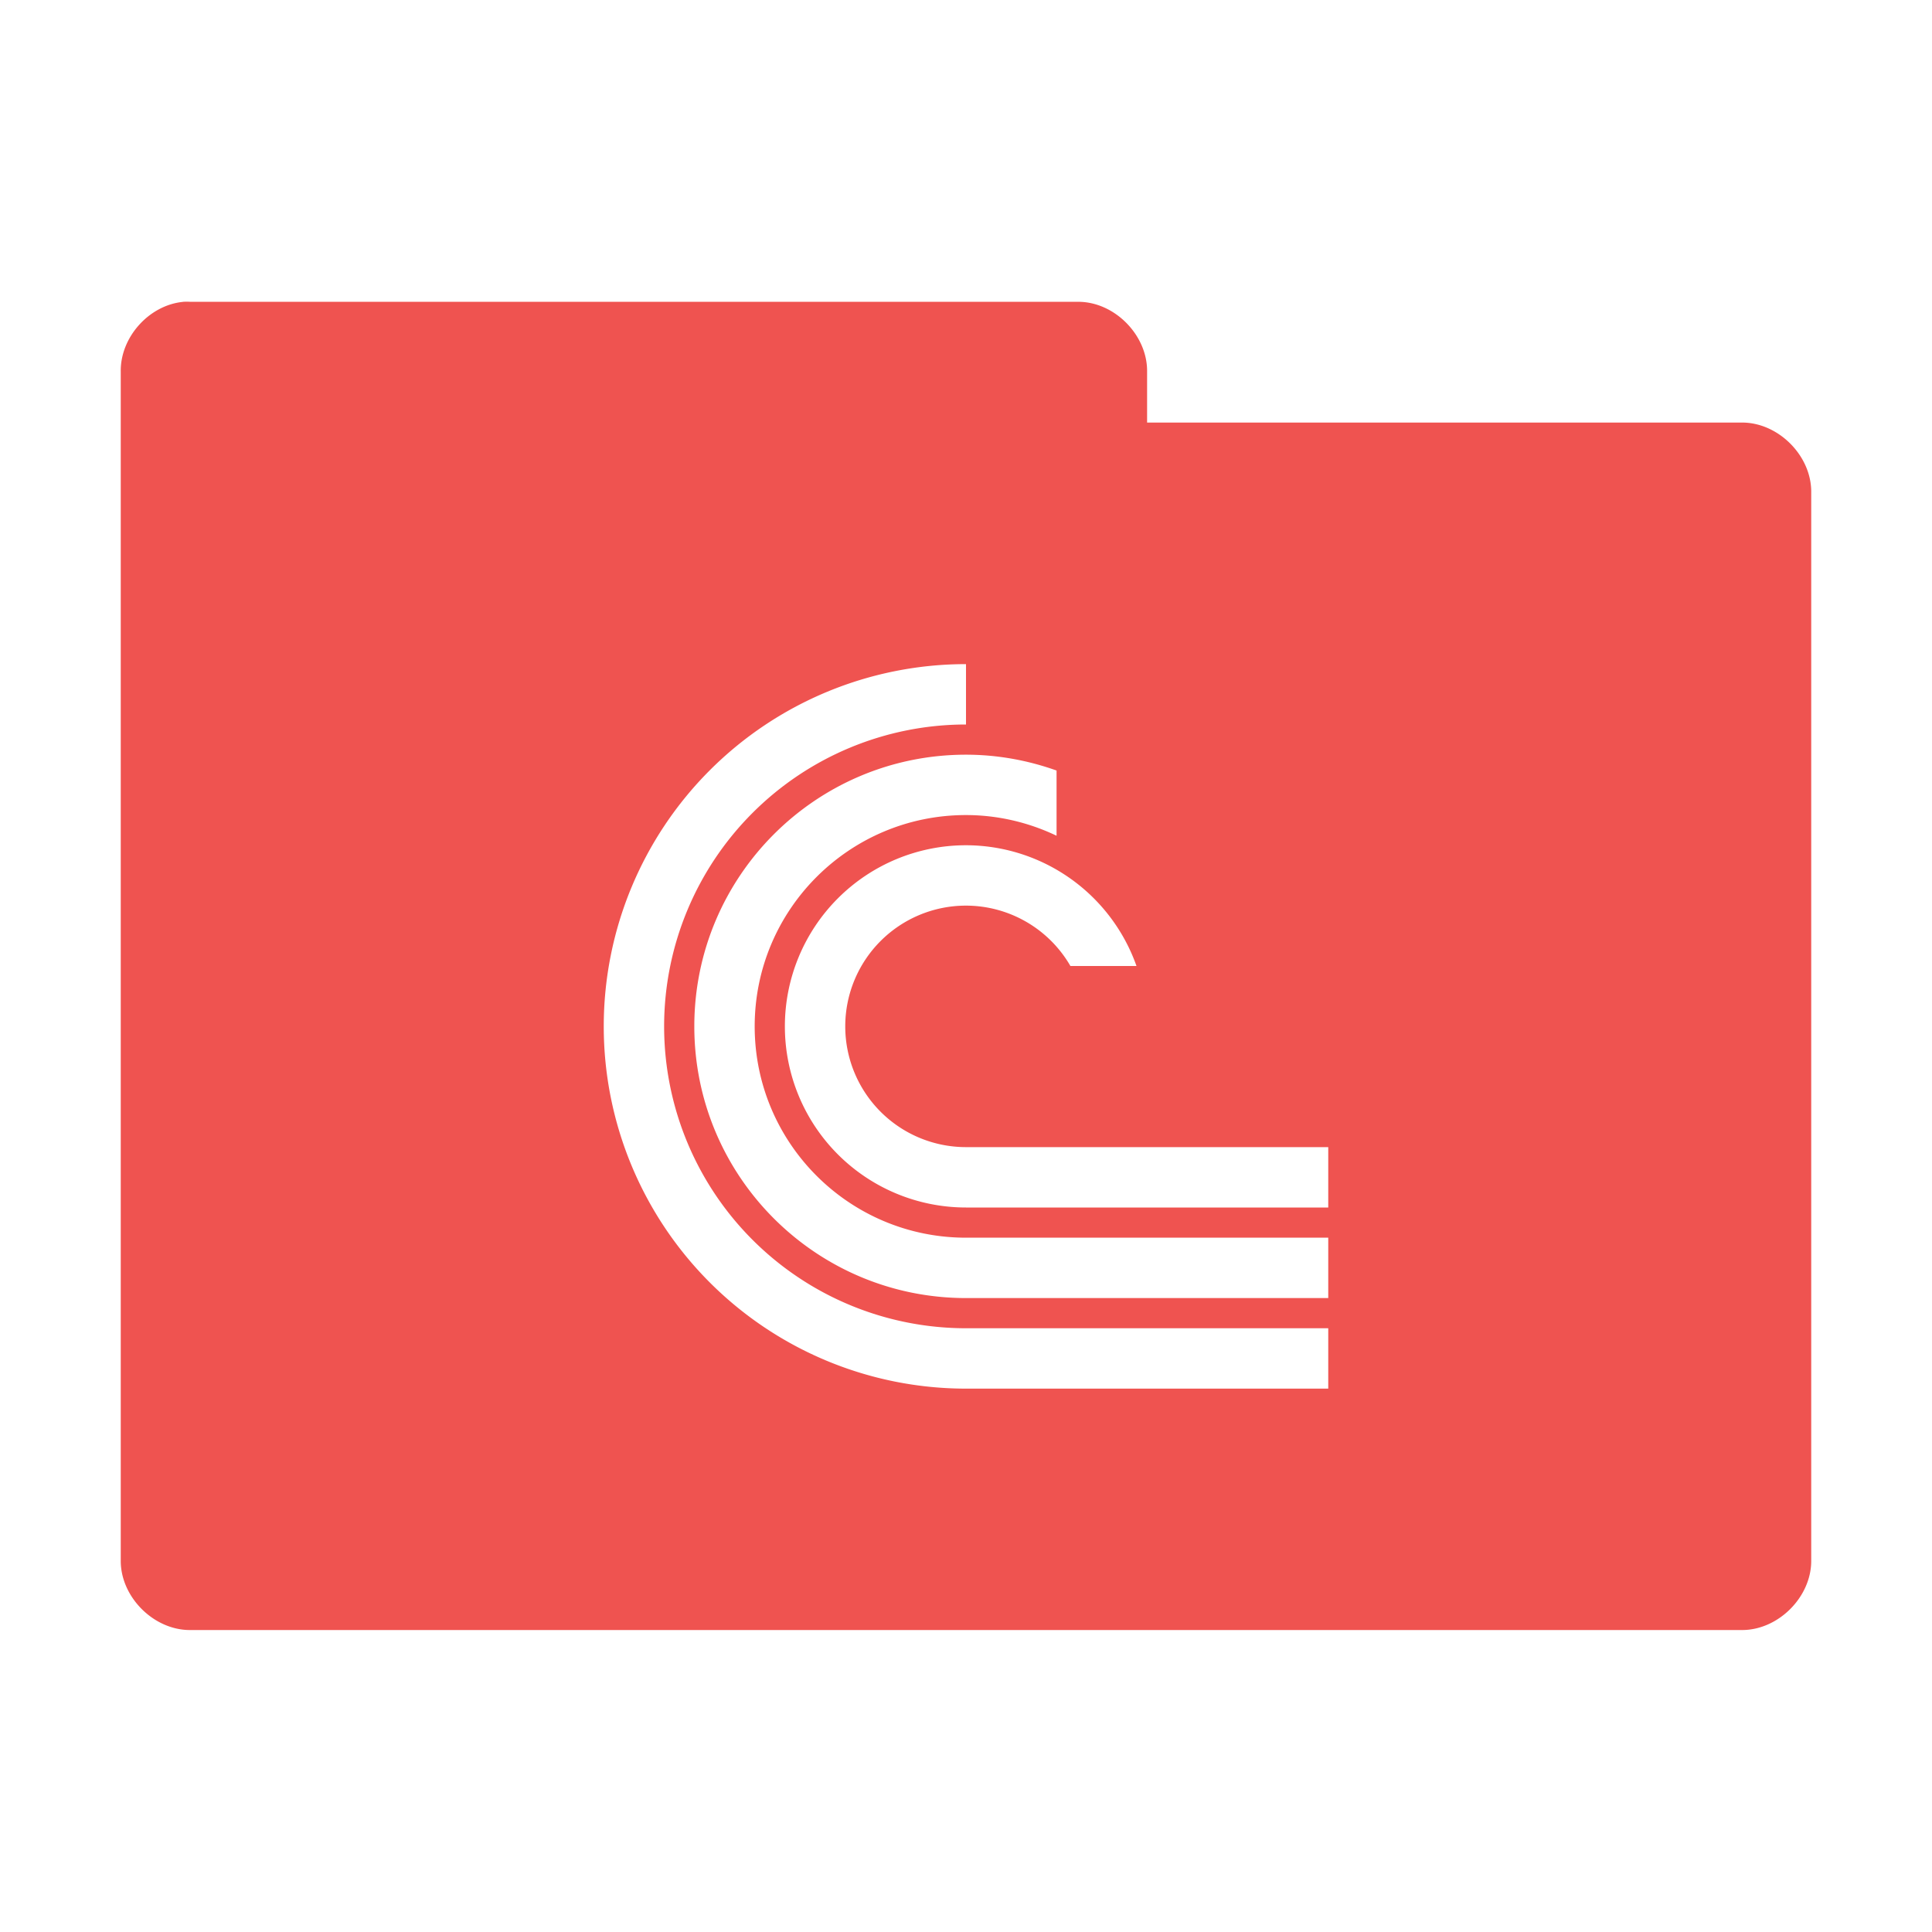 <svg version="1.1" viewBox="0 0 64 64" xmlns="http://www.w3.org/2000/svg">
 <g transform="translate(0,-988.362)">
  <path d="m6.062 998.36v2e-3c-1.13 0.111-2.081 1.177-2.062 2.312v39.373c-0.014 1.215 1.097 2.326 2.312 2.312h51.375c1.215 0.014 2.326-1.097 2.312-2.312v-35.375c0.014-1.215-1.097-2.326-2.312-2.312h-19.688v-1.688c0.014-1.194-1.056-2.294-2.25-2.312h-29.438c-0.084-5e-3 -0.166-5e-3 -0.25 0zm25.938 12.002v2a10 10 0 0 0-10 10 10 10 0 0 0 10 10h12v2h-12a12 12 0 0 1-12-12 12 12 0 0 1 12-12zm0 3c1.023 0 2.037 0.181 3 0.525v2.16c-0.937-0.448-1.962-0.685-3-0.685-3.866 0-7 3.134-7 7s3.134 7 7 7h12v2h-12c-4.971 0-9-4.029-9-9s4.029-9 9-9zm0 3a6 6 0 0 1 5.648 4h-2.189a4 4 0 0 0-3.459-2 4 4 0 0 0-4 4 4 4 0 0 0 4 4h12v2h-12a6 6 0 0 1-6-6 6 6 0 0 1 6-6z" style="-inkscape-stroke:none;color:#000000;fill:#ef5350;font-variation-settings:normal;stop-color:#000000"/>
 </g>
</svg>
